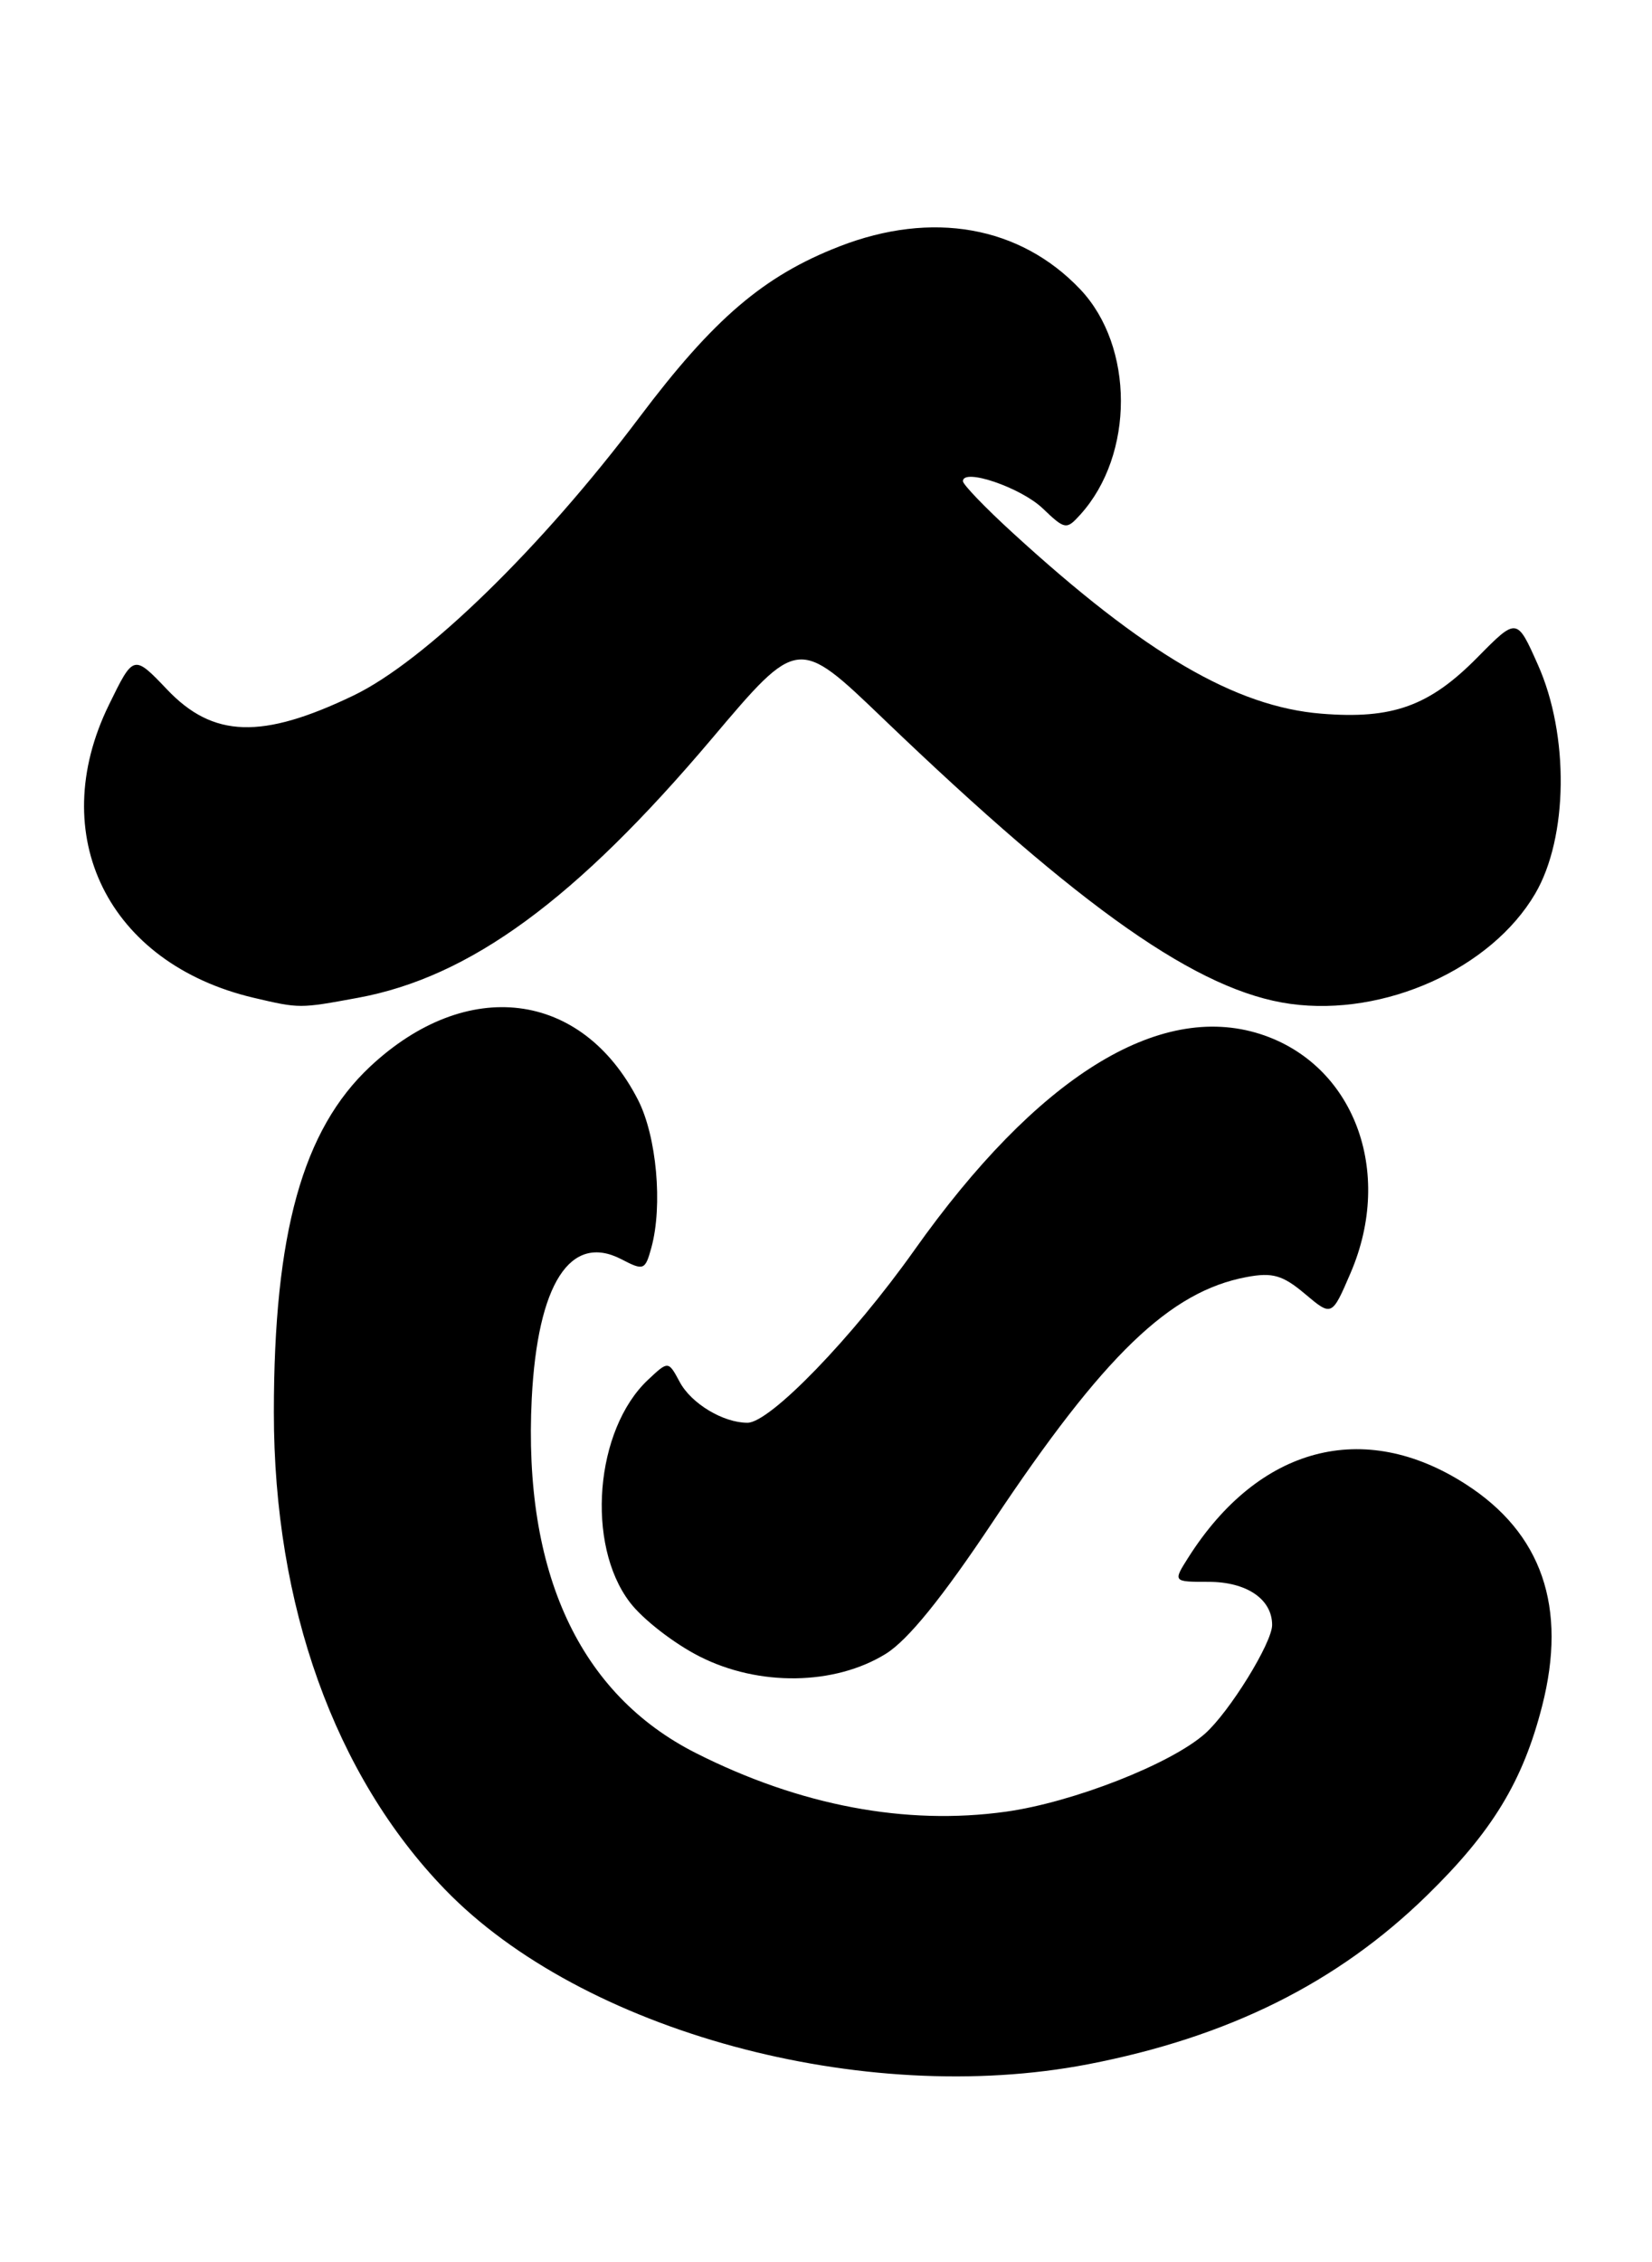 <?xml version="1.0" encoding="UTF-8" standalone="no"?>
<!DOCTYPE svg PUBLIC "-//W3C//DTD SVG 1.1//EN" "http://www.w3.org/Graphics/SVG/1.1/DTD/svg11.dtd" >
<svg xmlns="http://www.w3.org/2000/svg" xmlns:xlink="http://www.w3.org/1999/xlink" version="1.1" viewBox="0 0 187 256">
 <g >
 <path fill="currentColor"
d=" M 123.16 233.59 C 139.05 230.52 151.38 224.39 161.51 214.50 C 168.91 207.28 172.38 201.59 174.56 193.06 C 177.43 181.86 174.54 173.48 165.90 167.94 C 154.37 160.53 142.49 163.68 134.51 176.25 C 132.77 179.00 132.77 179.00 136.81 179.00 C 141.12 179.00 144.00 180.96 144.00 183.88 C 144.00 185.91 139.15 193.75 136.39 196.19 C 132.50 199.63 121.42 203.96 113.86 205.01 C 102.53 206.59 90.54 204.32 78.78 198.38 C 65.60 191.72 59.21 177.94 60.19 158.28 C 60.85 145.27 64.55 139.50 70.33 142.49 C 72.86 143.81 73.03 143.74 73.73 141.19 C 75.04 136.42 74.33 128.58 72.22 124.46 C 65.87 112.07 52.85 110.45 41.90 120.69 C 34.26 127.84 31.00 139.54 31.00 159.85 C 31.00 181.68 37.89 200.90 50.35 213.79 C 65.87 229.86 97.66 238.50 123.16 233.59 Z  M 100.26 187.15 C 102.77 185.60 106.67 180.78 112.40 172.18 C 124.96 153.33 132.42 146.14 141.11 144.51 C 144.04 143.96 145.19 144.29 147.71 146.41 C 150.76 148.98 150.76 148.98 152.88 144.05 C 157.83 132.54 153.24 120.41 142.65 117.01 C 131.12 113.32 117.36 121.92 103.50 141.47 C 96.49 151.36 87.16 161.00 84.61 161.00 C 81.86 161.00 78.24 158.82 76.94 156.38 C 75.65 153.98 75.65 153.98 73.35 156.14 C 67.35 161.78 66.29 174.76 71.30 181.32 C 72.75 183.23 76.32 186.00 79.22 187.46 C 85.91 190.85 94.48 190.72 100.26 187.15 Z  M 40.52 112.91 C 53.21 110.57 65.16 101.82 80.60 83.56 C 90.32 72.06 90.32 72.06 99.93 81.28 C 122.55 102.98 135.69 112.17 146.08 113.60 C 156.72 115.06 168.78 109.63 173.77 101.14 C 177.51 94.78 177.65 83.18 174.07 75.19 C 171.70 69.87 171.70 69.87 167.24 74.39 C 161.81 79.90 157.63 81.41 149.59 80.76 C 139.85 79.98 129.55 73.95 114.66 60.32 C 111.55 57.48 109.00 54.83 109.00 54.45 C 109.00 52.93 115.58 55.18 118.04 57.54 C 120.55 59.94 120.72 59.97 122.29 58.23 C 128.42 51.46 128.41 39.20 122.27 32.73 C 115.46 25.57 105.51 23.80 95.00 27.89 C 86.45 31.22 80.78 36.06 72.39 47.21 C 61.24 62.03 48.07 74.84 40.00 78.71 C 29.65 83.68 24.11 83.50 18.91 78.02 C 15.12 74.05 15.12 74.05 12.33 79.76 C 5.09 94.55 12.25 109.03 28.72 112.91 C 33.93 114.13 33.90 114.13 40.52 112.91 Z "/>
</g>
</svg>